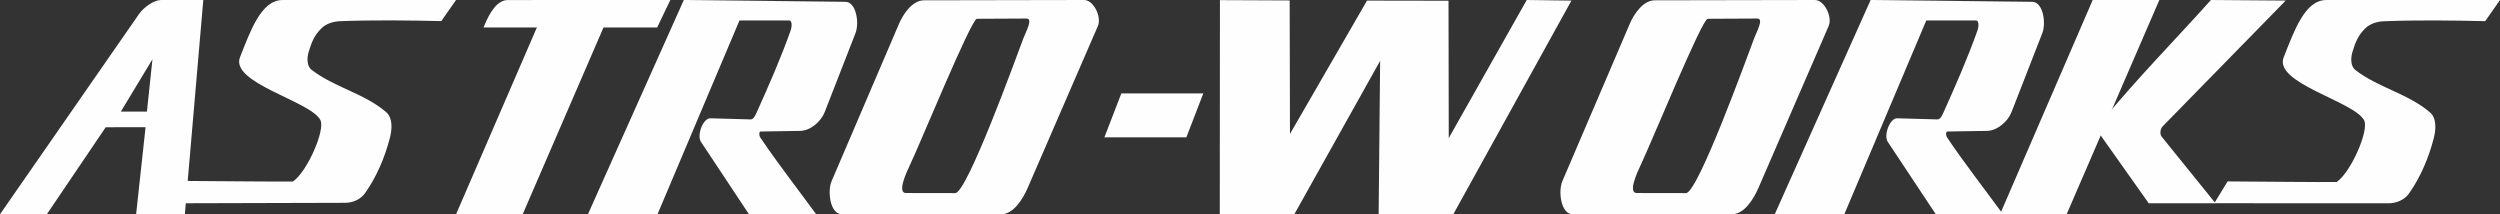 <?xml version="1.0" encoding="utf-8"?>
<svg width="455" height="39" viewBox="0 0 455 39" fill="none" xmlns="http://www.w3.org/2000/svg">
  <rect x="0" y="0" width="455" height="39" fill="#333333" stroke="none"/>
  <g>
    <path d="M0.744 21.838C6.97 14.274 13.846 7.279 20.397 0C24.689 0.035 29.707 0.07 34 0.105L11.606 22.991C11.172 23.435 11.033 24.391 11.425 24.876L21.224 37C17.173 37 13.122 37 9.071 37L0.227 24.51C-0.295 23.772 0.17 22.536 0.744 21.838" fill="#FEFEFE" fill-rule="evenodd" transform="translate(382 0)" />
    <path d="M16.873 0L29 0L12.126 39L0 39L16.873 0Z" fill="#FEFEFE" fill-rule="evenodd" transform="translate(364 0)" />
    <path d="M46.87 0.329L17.455 0C11.637 12.973 5.819 26.027 0 39L12.672 38.983C17.664 27.179 22.591 15.53 27.584 3.727L36.634 3.727C37.22 3.727 37.117 4.932 36.918 5.493C35.092 10.645 32.88 15.653 30.64 20.634C30.434 21.093 30.112 21.747 29.617 21.733L22.29 21.53C20.923 21.492 19.799 24.647 20.564 25.8L29.307 38.985L41.545 38.997C38.186 34.38 34.518 29.723 31.341 24.976C31.148 24.687 31.105 23.937 31.449 23.932L38.615 23.822C40.485 23.793 42.409 22.159 43.099 20.39L48.702 6.029C49.427 4.172 48.835 0.351 46.87 0.329" fill="#FEFEFE" fill-rule="evenodd" transform="translate(323 0)" />
    <path d="M52 0L20.374 0.005C16.498 0.005 14.55 5.587 12.632 10.424C10.758 15.15 25.459 18.44 27.269 21.89C28.223 23.708 24.854 31.362 22.278 33.122C19.259 33.173 9.041 33.052 2.422 33.017C1.508 34.514 0.914 35.487 0 36.985L31.657 37C33.146 37 34.614 36.389 35.442 35.211C37.566 32.191 39.02 28.71 39.94 25.182C40.34 23.647 40.506 21.547 39.282 20.48C35.387 17.085 29.774 15.923 25.679 12.749C24.788 12.059 24.815 10.561 25.13 9.51C25.666 7.724 26.149 6.448 27.516 5.123C28.344 4.321 29.627 3.917 30.807 3.87C36.777 3.63 43.332 3.717 49.306 3.85C50.202 2.515 51.104 1.336 52 0" fill="#FEFEFE" fill-rule="evenodd" transform="translate(403 0)" />
    <path d="M26.793 3.419L35.818 3.374C37.074 3.368 35.718 5.748 35.267 6.946C33.875 10.641 24.994 35.148 22.854 35.145L13.885 35.13C12.268 35.128 13.897 31.515 14.608 30.031C16.404 26.286 25.774 3.423 26.793 3.419ZM12.615 4.342C13.444 2.409 15.109 0.059 17.174 0.055L46.297 5.75544e-06C48.052 -0.003 49.528 3.088 48.818 4.727L36.053 34.163C35.135 36.279 33.437 39.002 31.172 39L2.183 38.983C0.126 38.981 -0.466 34.879 0.359 32.952L12.615 4.342Z" fill="#FEFEFE" fill-rule="evenodd" transform="translate(284 0)" />
    <path d="M0 38.999L0.028 0.025L12.72 0.08L12.774 24.377L26.799 0.11L41.629 0.135L41.674 25.133L55.866 0L64 0.11L42.508 38.981L28.913 38.992L29.185 11.075L13.564 39L0 38.999Z" fill="#FEFEFE" fill-rule="evenodd" transform="translate(222 0)" />
    <path d="M3.083 0L18 0L14.917 8L0 8L3.083 0Z" fill="#FEFEFE" fill-rule="evenodd" transform="translate(201 17)" />
    <path d="M52 0L20.417 0.005C16.546 0.005 14.602 5.572 12.686 10.395C10.814 15.109 25.495 18.39 27.303 21.831C28.256 23.644 24.891 31.277 22.319 33.032C19.304 33.084 9.099 32.963 2.49 32.928C1.577 34.421 0.913 35.506 0 37L31.768 36.913C33.254 36.909 34.638 36.29 35.465 35.116C37.585 32.104 39.038 28.632 39.956 25.113C40.356 23.583 40.522 21.489 39.299 20.425C35.41 17.038 29.804 15.88 25.715 12.714C24.826 12.026 24.852 10.533 25.167 9.484C25.702 7.703 26.184 6.43 27.549 5.109C28.376 4.309 29.658 3.906 30.836 3.859C36.798 3.62 43.344 3.707 49.31 3.84C50.205 2.508 51.105 1.332 52 0" fill="#FEFEFE" fill-rule="evenodd" transform="translate(31 0)" />
    <path d="M16.874 0L29 0L12.126 39L0 39L16.874 0Z" fill="#FEFEFE" fill-rule="evenodd" transform="translate(83 0)" />
    <path d="M37 0L33.643 38.98L24.775 38.984L26.494 23.151L19.241 23.158L8.525 38.993L0 39C0 39 24.435 3.791 25.312 2.538C26.189 1.285 28.042 0.002 29.289 0.002L37 0ZM27.748 10.782L21.994 20.308L26.74 20.306L27.748 10.782Z" fill="#FEFEFE" fill-rule="evenodd" />
    <path d="M26.793 3.419L35.818 3.374C37.074 3.368 35.718 5.748 35.267 6.946C33.874 10.641 24.994 35.148 22.853 35.145L13.885 35.13C12.268 35.128 13.897 31.515 14.608 30.031C16.404 26.286 25.774 3.423 26.793 3.419ZM12.615 4.342C13.444 2.409 15.109 0.059 17.174 0.055L46.297 5.75544e-06C48.052 -0.003 49.528 3.088 48.818 4.727L36.053 34.163C35.135 36.279 33.437 39.002 31.172 39L2.183 38.983C0.126 38.981 -0.466 34.879 0.359 32.952L12.615 4.342Z" fill="#FEFEFE" fill-rule="evenodd" transform="translate(151 0)" />
    <path d="M34 0L4.449 0.007C2.559 0.007 1.161 2.08 0 5L31.599 5C32.398 3.28 33.201 1.737 34 0" fill="#FEFEFE" fill-rule="evenodd" transform="translate(88 0)" />
    <path d="M46.87 0.329L17.455 0C11.637 12.973 5.819 26.027 0 39L12.671 38.983C17.664 27.179 22.591 15.53 27.584 3.727L36.634 3.727C37.22 3.727 37.117 4.932 36.918 5.493C35.092 10.645 32.88 15.653 30.64 20.634C30.434 21.093 30.112 21.747 29.616 21.733L22.29 21.53C20.923 21.492 19.799 24.647 20.564 25.8L29.307 38.985L41.545 38.997C38.186 34.38 34.518 29.723 31.341 24.976C31.148 24.687 31.105 23.937 31.449 23.932L38.615 23.822C40.485 23.793 42.409 22.159 43.099 20.39L48.702 6.029C49.427 4.172 48.835 0.351 46.87 0.329" fill="#FEFEFE" fill-rule="evenodd" transform="translate(107 0)" />
  </g>
</svg>